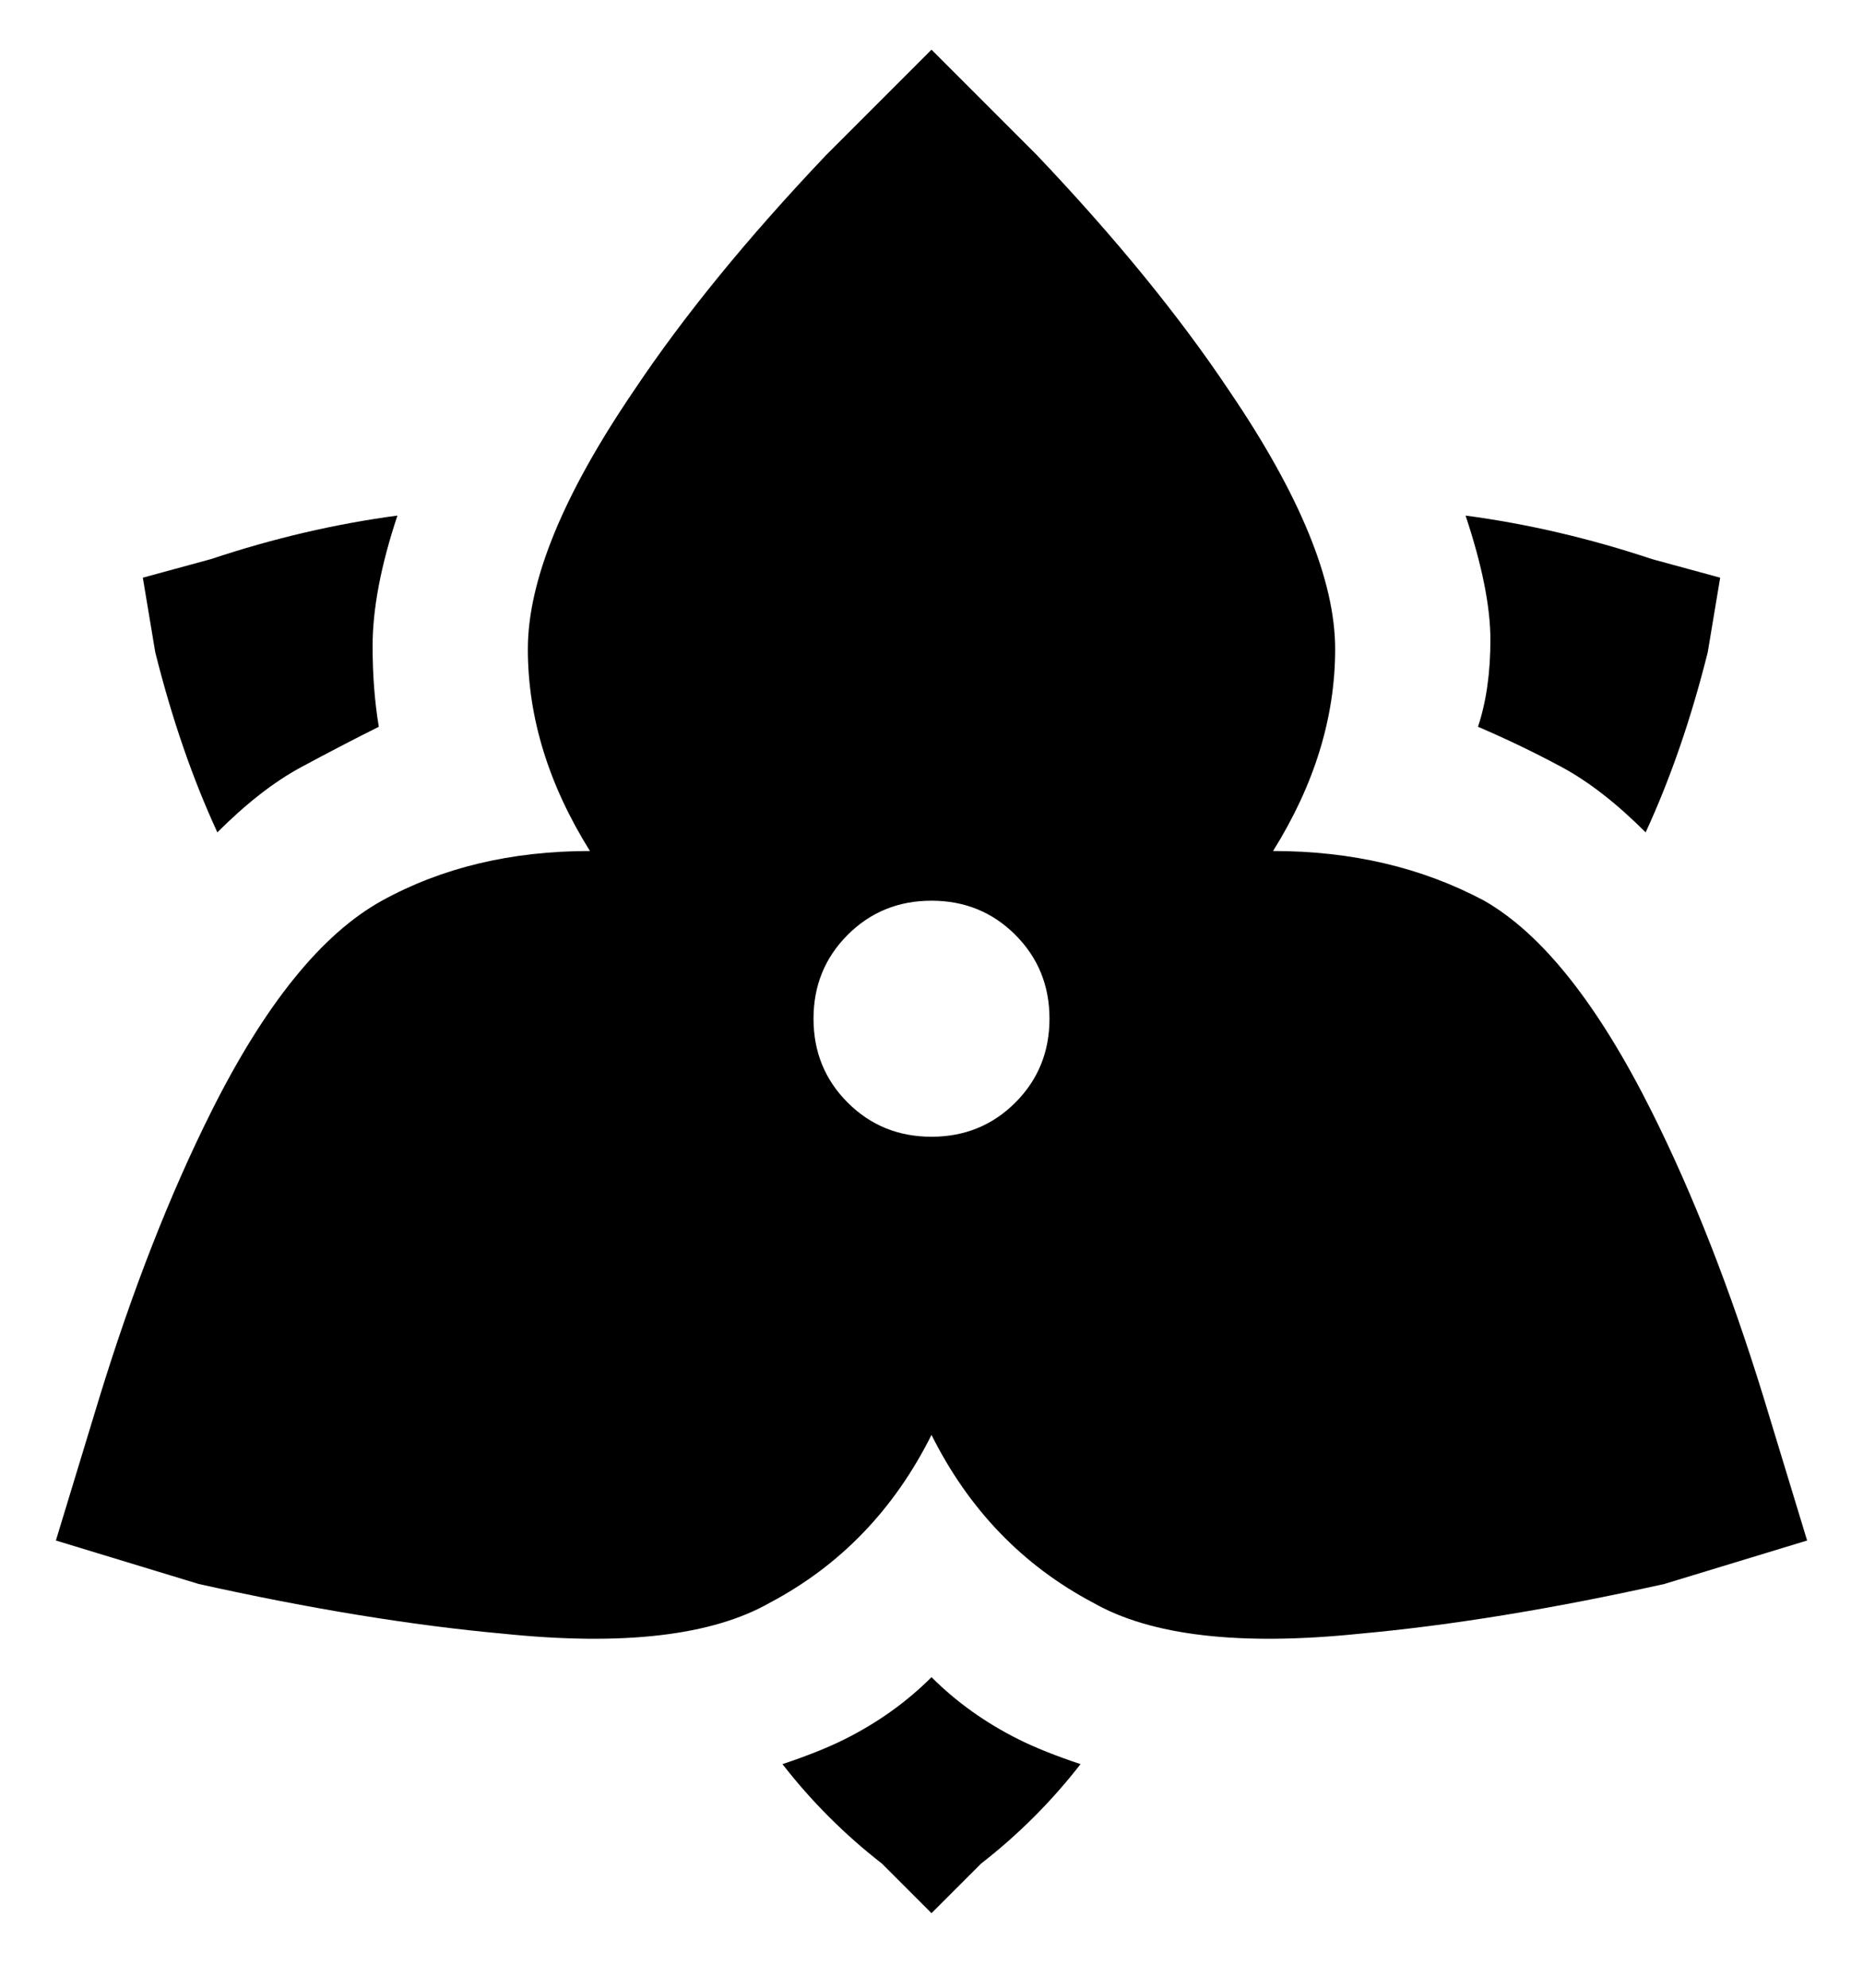 <svg viewBox="0 0 300 320" xmlns="http://www.w3.org/2000/svg"><path d="M239 145q-15-8-34-8 10-16 10-32.5T198 63q-12-18-31-38L150 8l-17 17q-19 20-31 38-17 25-17 41.5T95 137q-19 0-33.5 8T34 179q-10 20-18 46l-7 23 23 7q27 6 49 8 29 3 43-5 17-9 26-27 9 18 26 27 14 8 43 5 22-2 49-8l23-7-7-23q-8-26-18-46-13-26-27-34zm-89 38q-8 0-13.5-5.5T131 164q0-8 5.5-13.5T150 145q8 0 13.5 5.5T169 164q0 8-5.5 13.5T150 183zm86-100q15 2 30 7l11 3-2 12q-4 16-10 29-7-7-13.5-10.5T238 117q2-6 2-14t-4-20zM25 105l-2-12 11-3q15-5 30-7-4 12-4 21 0 7 1 13-6 3-12.5 6.5T35 134q-6-13-10-29zm149 179q-7 9-16 16l-8 8-8-8q-9-7-16-16 6-2 10-4 8-4 14-10 6 6 14 10 4 2 10 4z"/></svg>